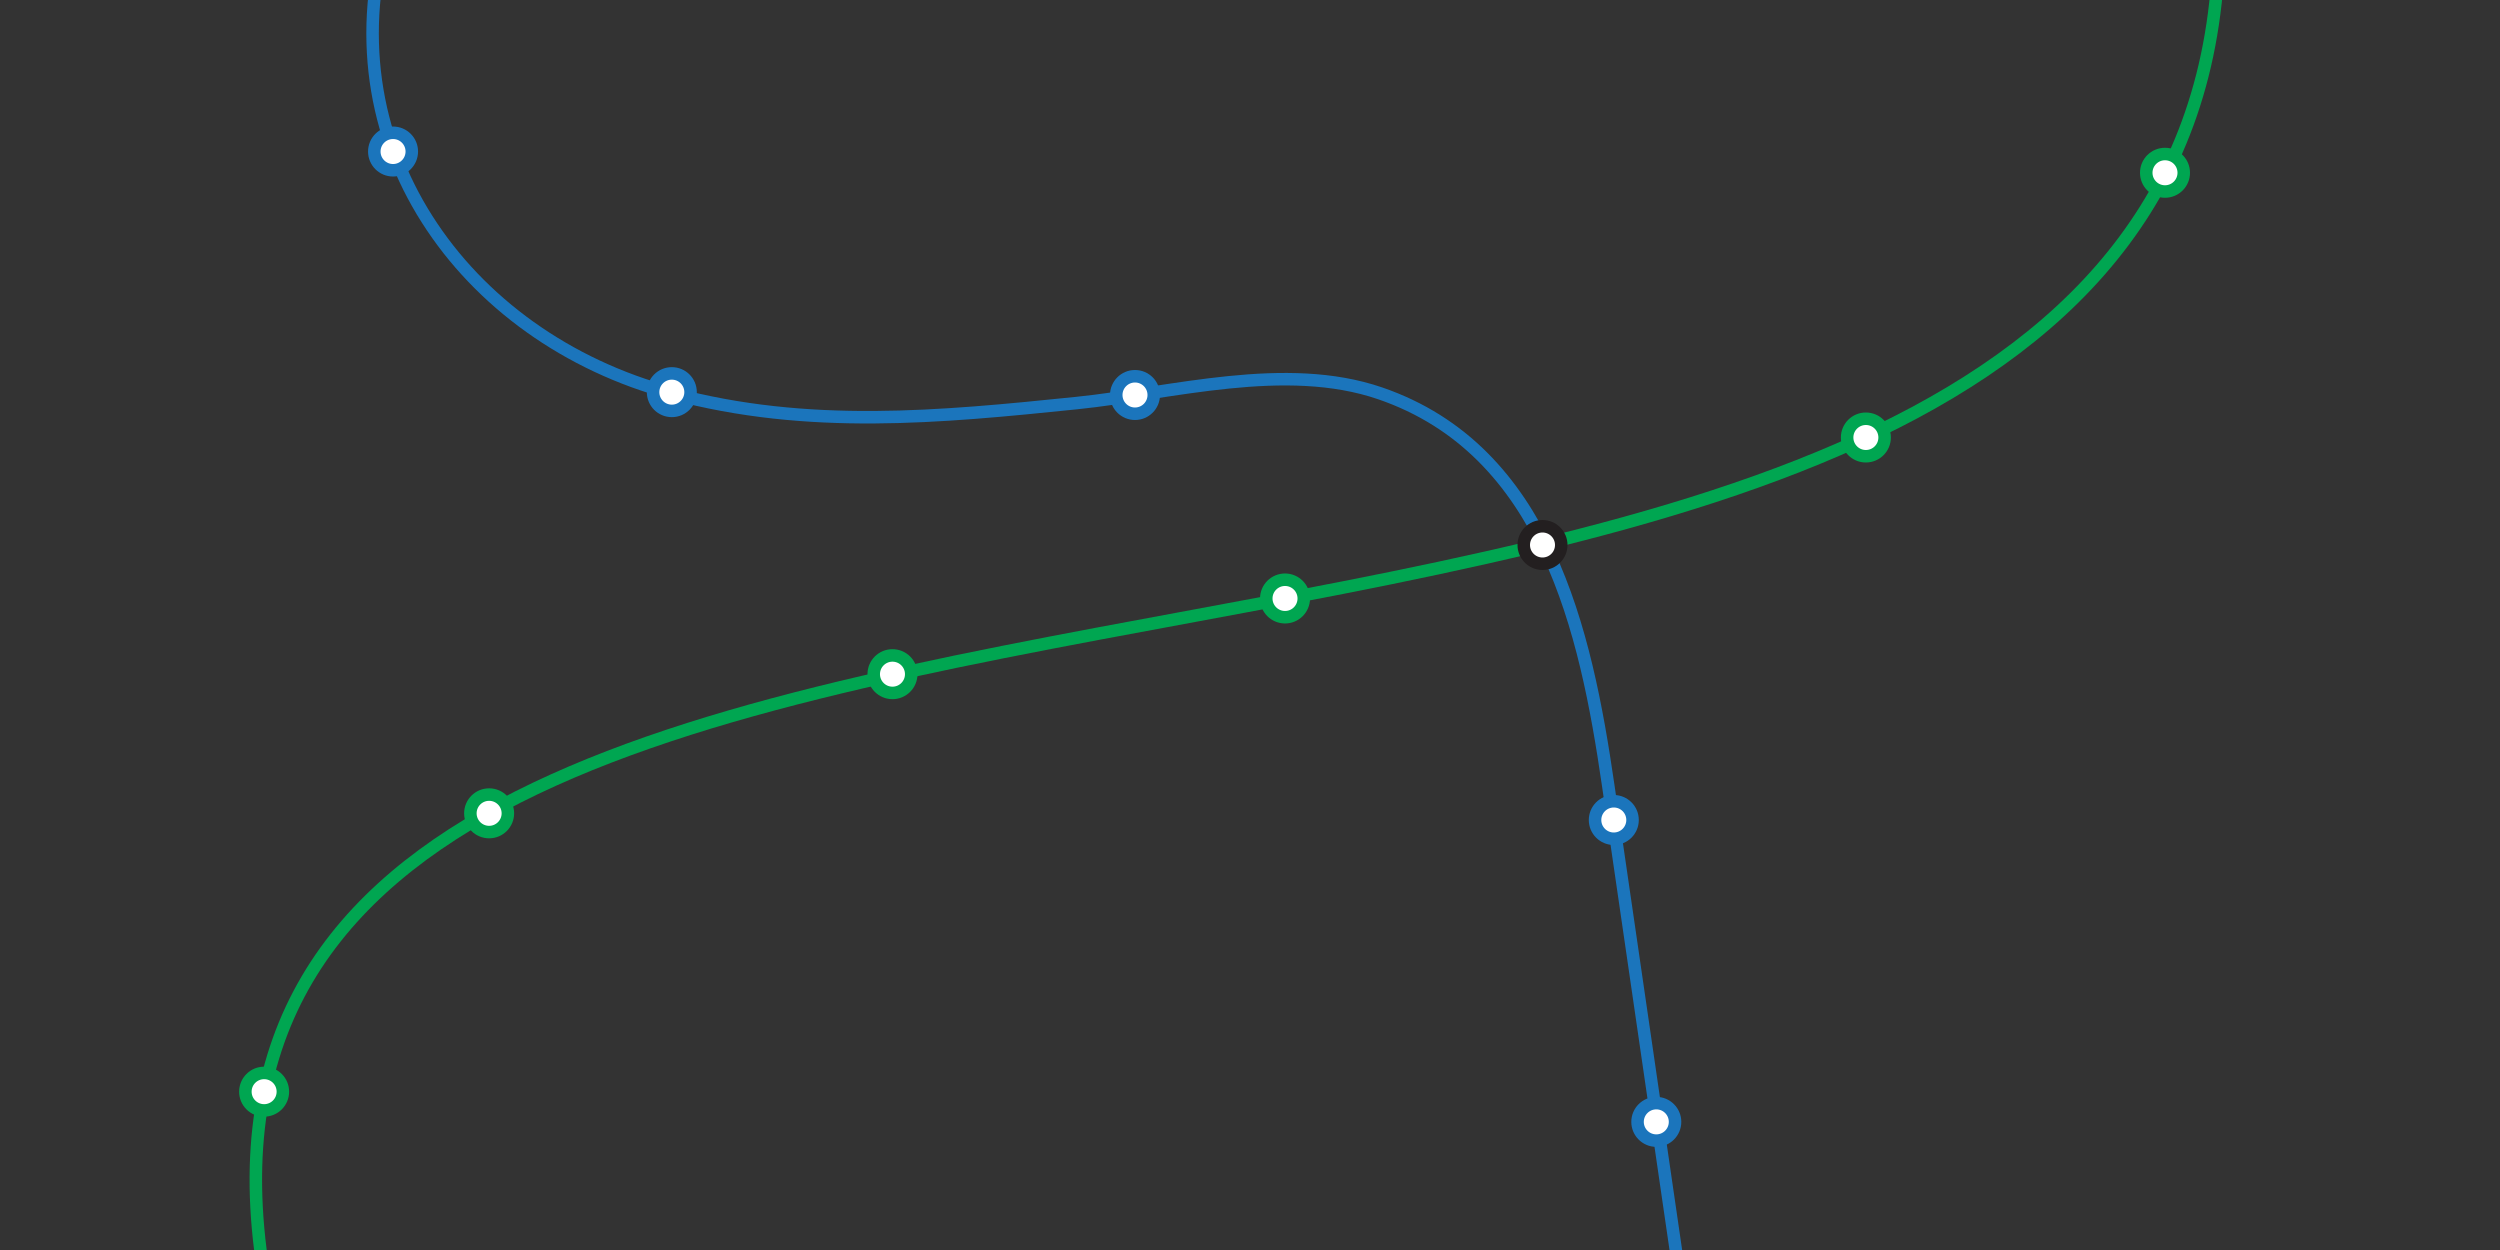<svg xmlns="http://www.w3.org/2000/svg" viewBox="0 0 1000 500"><rect x="0" y="0" width="1000" height="500" fill="#333333" stroke="none"/><defs><style>.a,.b{fill:none;}.a,.d{stroke:#00a651;}.a,.b,.c,.d,.e{stroke-miterlimit:10;stroke-width:5px;}.b,.e{stroke:#1b75bc;}.c,.d,.e{fill:#fff;}.c{stroke:#231f20;}</style></defs><title>Artboard 1</title><path class="a" d="M887.08-45.4c27.08,422.26-856.93,167.45-780,563.57"/><path class="b" d="M155.79-30.36C129,56.47,185,134.94,268.73,157.36c54.57,14.61,107,9.51,161.91,3.87,38.19-3.93,83.5-16.89,121.38-3.91,66.43,22.78,82.28,95,91.23,156.58l27.54,189.24"/><circle class="c" cx="617" cy="218" r="7.5"/><circle class="d" cx="514.01" cy="239.39" r="7.5"/><circle class="e" cx="645.52" cy="328" r="7.5"/><circle class="e" cx="662.52" cy="448.75" r="7.5"/><circle class="e" cx="268.73" cy="156.86" r="7.5"/><circle class="e" cx="454" cy="158" r="7.5"/><circle class="e" cx="157.22" cy="60.61" r="7.5"/><circle class="d" cx="746.35" cy="175" r="7.5"/><circle class="d" cx="866" cy="69.11" r="7.5"/><circle class="d" cx="356.99" cy="269.67" r="7.5"/><circle class="d" cx="195.65" cy="325.33" r="7.5"/><circle class="d" cx="105.65" cy="436.67" r="7.5"/></svg>